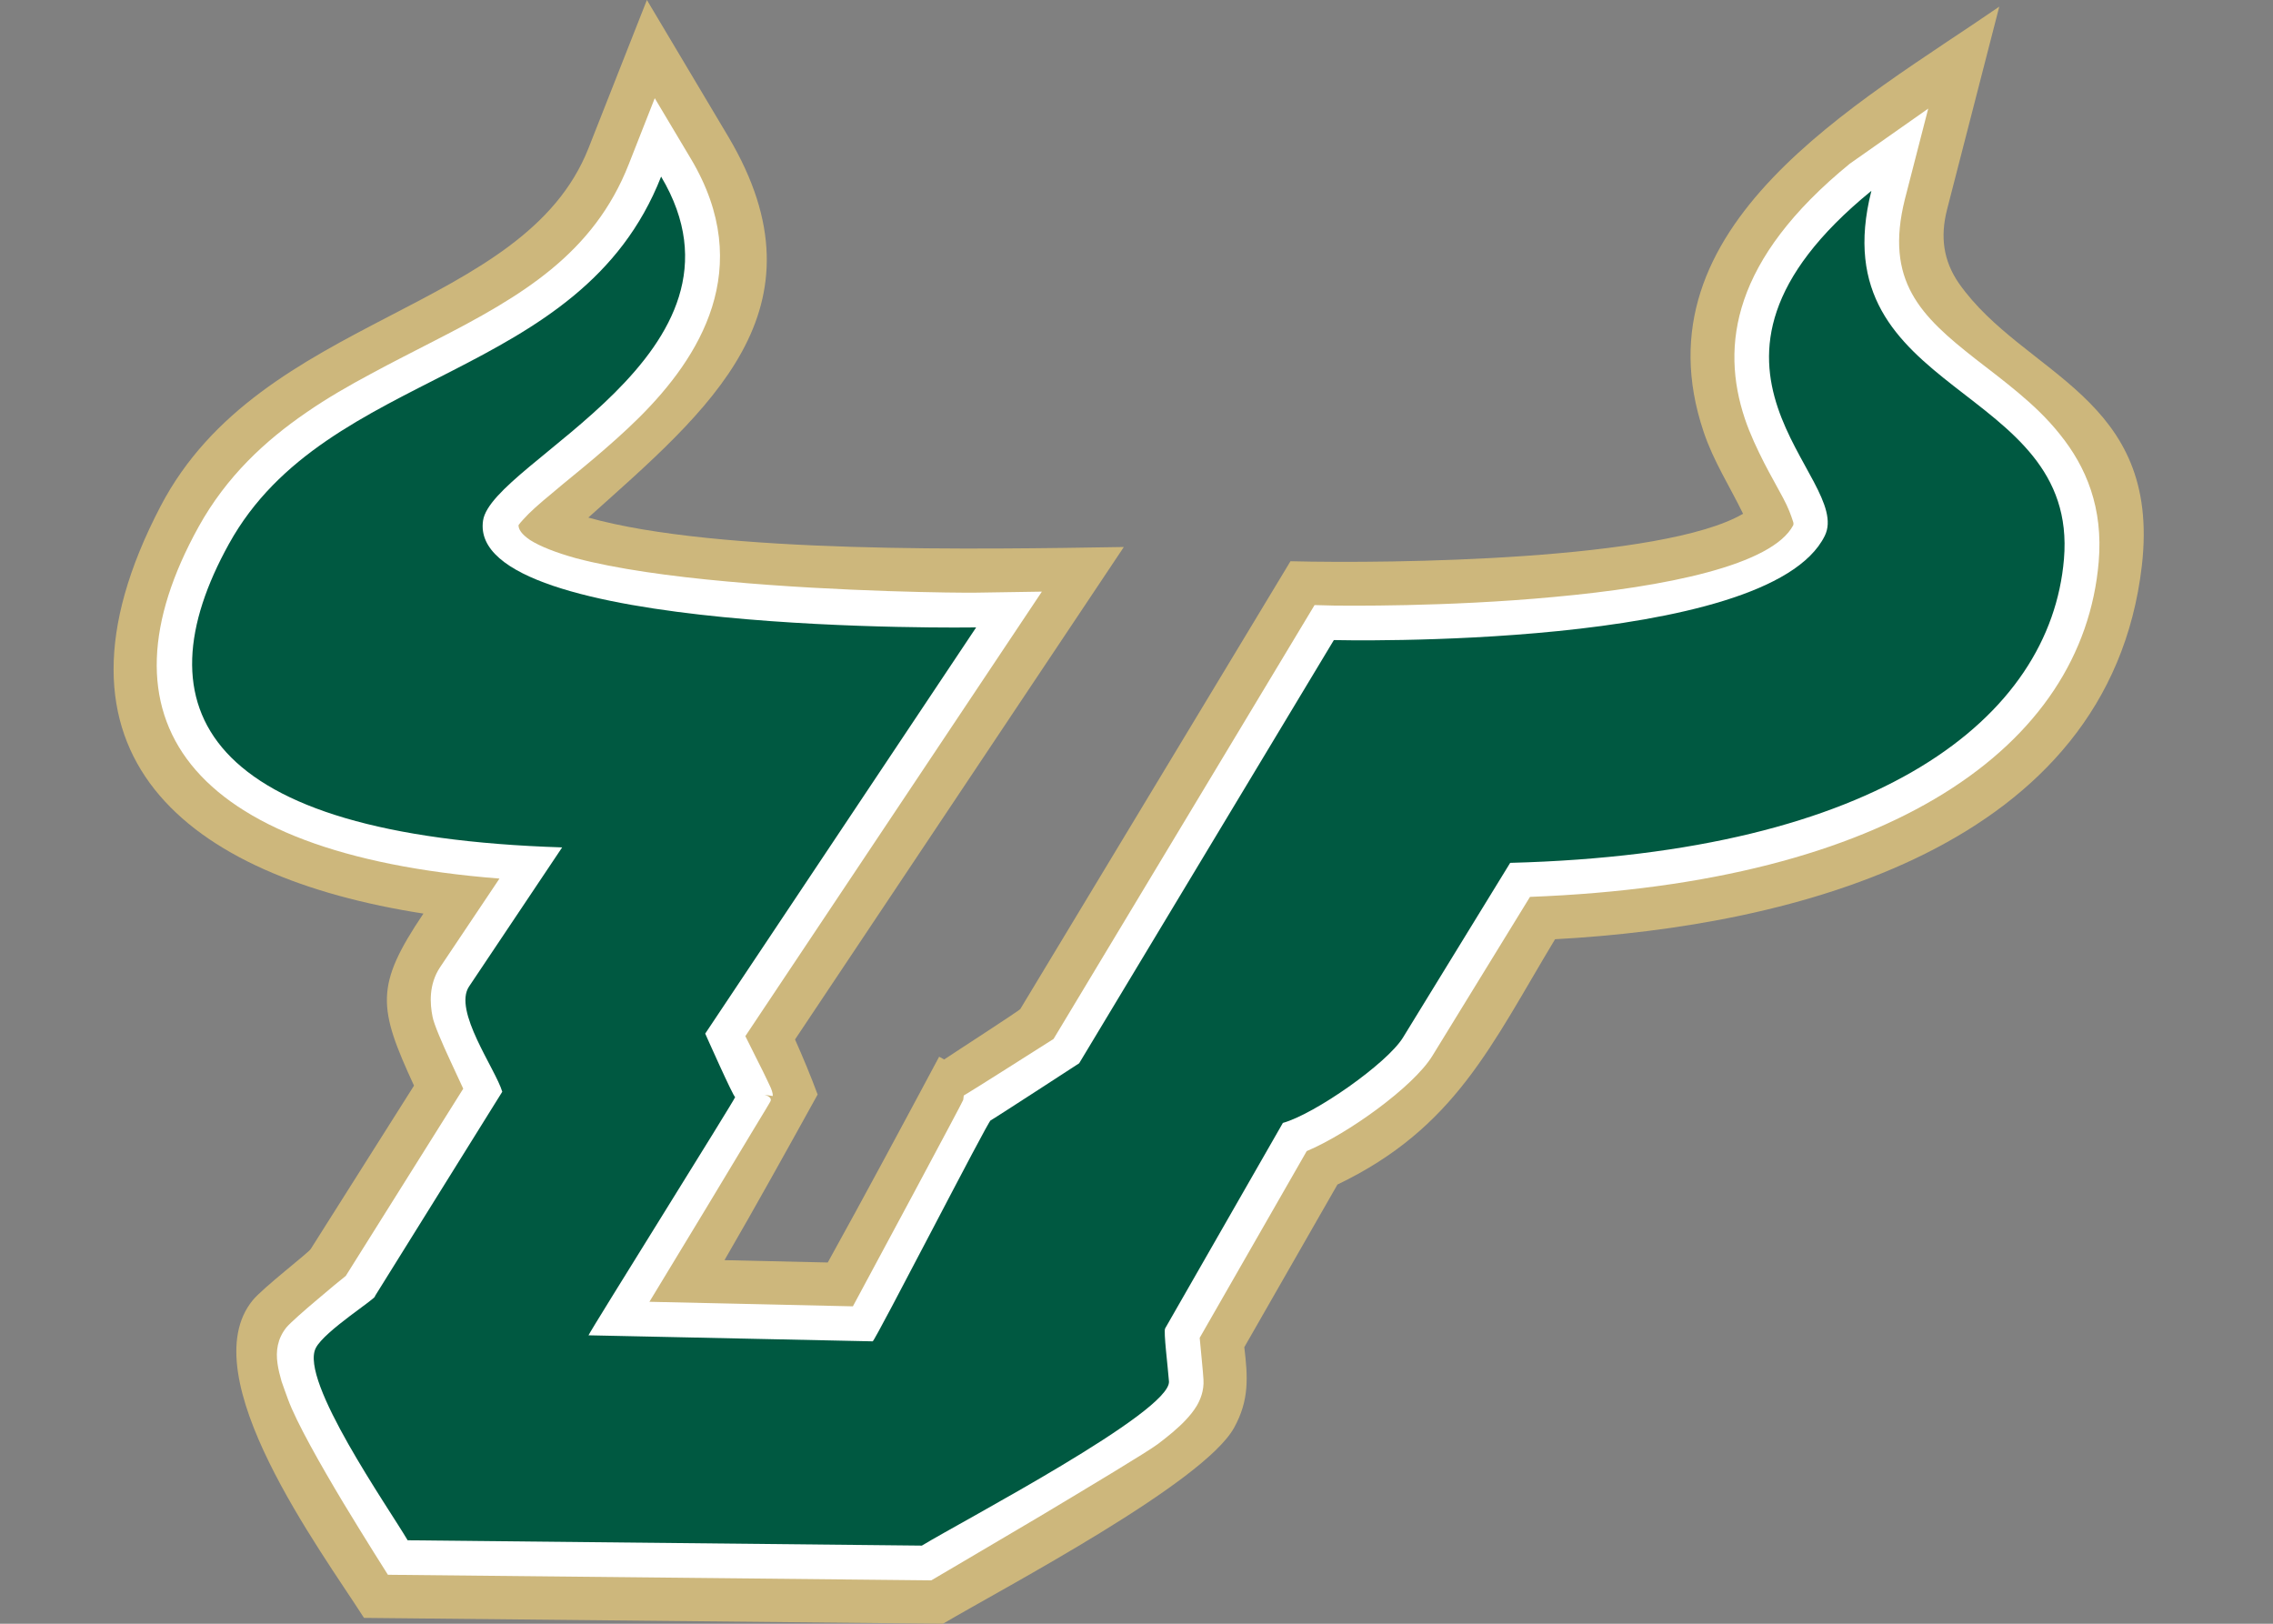 <?xml version="1.0" encoding="UTF-8"?>
<svg xmlns="http://www.w3.org/2000/svg" xmlns:xlink="http://www.w3.org/1999/xlink" width="35pt" height="25pt" viewBox="0 0 35 25" version="1.1">
<rect x="0" y="0" width="35" height="25" fill="#808080" stroke="none"/>
<g id="surface1">
<path style=" stroke:none;fill-rule:evenodd;fill:rgb(80.392%,71.765%,48.627%);fill-opacity:1;" d="M 14.539 16.312 C 14.676 16.219 15.699 15.559 15.711 15.535 L 19.871 8.641 C 21.422 8.68 25.613 8.629 26.84 7.91 C 26.637 7.492 26.383 7.098 26.234 6.652 C 25.156 3.465 28.621 1.594 30.785 0.102 L 29.98 3.23 C 29.875 3.645 29.922 4.012 30.164 4.363 C 31.164 5.785 33.285 6.094 32.98 8.715 C 32.473 13.059 27.613 14.262 23.945 14.461 C 22.965 16.086 22.41 17.367 20.594 18.238 L 19.16 20.742 C 19.215 21.203 19.238 21.555 19.004 21.98 C 18.535 22.832 15.488 24.43 14.52 25 L 5.605 24.91 C 4.949 23.883 2.938 21.184 3.891 20.02 C 4.047 19.828 4.75 19.289 4.785 19.23 L 6.375 16.715 C 5.82 15.512 5.77 15.18 6.52 14.066 C 2.875 13.5 0.473 11.621 2.473 7.793 C 4.02 4.832 8.059 4.824 9.062 2.281 L 9.961 0 L 11.215 2.105 C 12.797 4.773 10.91 6.309 9.059 7.969 C 11.062 8.531 15.098 8.457 17.305 8.422 L 12.242 16.004 C 12.367 16.285 12.484 16.566 12.59 16.852 C 12.117 17.707 11.645 18.559 11.156 19.402 L 12.746 19.438 C 13.328 18.387 13.895 17.328 14.461 16.27 L 14.539 16.312 "/>
<path style=" stroke:none;fill-rule:evenodd;fill:rgb(100%,100%,100%);fill-opacity:1;" d="M 6.93 16.324 C 6.812 16.07 6.68 15.766 6.66 15.652 C 6.621 15.457 6.598 15.16 6.777 14.891 L 7.691 13.527 C 2.828 13.145 1.438 11.035 3.059 8.109 C 3.488 7.336 4.082 6.785 4.727 6.344 C 5.039 6.129 5.371 5.938 5.715 5.754 C 6.039 5.578 6.375 5.41 6.707 5.238 C 8.027 4.562 9.141 3.91 9.684 2.523 L 10.082 1.512 L 10.641 2.449 C 11.645 4.137 10.766 5.508 9.844 6.426 C 9.617 6.652 9.371 6.867 9.137 7.066 C 8.91 7.258 8.688 7.434 8.496 7.598 C 8.301 7.758 8.156 7.887 8.059 7.996 C 8.023 8.035 8 8.062 7.984 8.086 C 7.984 8.148 8.027 8.223 8.164 8.316 C 8.32 8.414 8.559 8.508 8.867 8.594 C 9.484 8.758 10.332 8.875 11.199 8.953 C 12.945 9.113 14.773 9.129 15.023 9.125 L 16.043 9.109 L 11.477 15.953 L 11.664 16.328 C 11.723 16.441 11.777 16.555 11.82 16.645 L 11.871 16.754 C 11.898 16.82 11.902 16.863 11.898 16.875 L 11.77 16.855 C 11.77 16.855 11.906 16.887 11.859 16.965 L 11.797 17.07 L 11.57 17.445 L 10.883 18.586 L 10 20.043 C 10.664 20.059 12.578 20.102 13.133 20.113 C 13.391 19.637 14.832 16.953 14.832 16.934 L 14.84 16.867 L 14.898 16.832 C 14.93 16.816 16.016 16.129 16.223 15.996 L 20.242 9.316 L 20.555 9.324 C 20.66 9.324 22.262 9.348 23.93 9.191 C 25.645 9.035 27.289 8.703 27.613 8.086 C 27.621 8.055 27.613 8.039 27.605 8.016 C 27.578 7.934 27.539 7.82 27.457 7.668 C 27.371 7.504 27.266 7.324 27.168 7.133 C 27.059 6.918 26.949 6.688 26.867 6.445 C 26.492 5.32 26.676 3.996 28.484 2.52 L 29.691 1.672 L 29.332 3.066 C 29.016 4.328 29.578 4.867 30.414 5.523 C 30.637 5.695 30.863 5.867 31.078 6.047 C 31.301 6.234 31.523 6.441 31.719 6.688 C 32.125 7.191 32.387 7.82 32.316 8.652 C 32.074 11.496 29.109 13.598 23.559 13.809 L 22.055 16.258 C 21.762 16.734 20.754 17.457 20.121 17.723 L 18.473 20.598 C 18.484 20.73 18.527 21.141 18.531 21.238 C 18.543 21.418 18.477 21.559 18.43 21.641 C 18.379 21.727 18.316 21.801 18.258 21.863 C 18.141 21.988 17.988 22.113 17.828 22.234 C 17.66 22.359 16.793 22.879 15.977 23.367 C 15.152 23.855 14.34 24.332 14.34 24.332 L 5.973 24.246 C 5.973 24.246 5.625 23.699 5.281 23.129 C 4.941 22.562 4.562 21.895 4.434 21.543 C 4.398 21.449 4.367 21.355 4.336 21.27 C 4.309 21.176 4.285 21.082 4.273 20.992 C 4.246 20.805 4.27 20.613 4.41 20.438 C 4.469 20.367 4.691 20.172 4.891 20.004 C 5.074 19.848 5.258 19.695 5.324 19.645 L 7.133 16.762 C 7.09 16.672 7.012 16.504 6.93 16.324 "/>
<path style=" stroke:none;fill-rule:evenodd;fill:rgb(0%,34.902%,25.49%);fill-opacity:1;" d="M 10.18 2.719 C 11.801 5.441 7.57 7.105 7.438 8.016 C 7.18 9.785 15.031 9.66 15.031 9.66 L 10.859 15.914 C 10.859 15.914 11.293 16.891 11.32 16.891 C 11.34 16.891 9.086 20.492 9.062 20.559 L 13.438 20.652 C 13.484 20.629 15.223 17.242 15.254 17.25 C 15.266 17.25 16.617 16.371 16.617 16.371 L 20.539 9.855 C 20.539 9.855 27.227 10.02 28.098 8.25 C 28.547 7.344 25.48 5.66 28.816 2.938 C 28.012 6.113 32.012 5.887 31.781 8.609 C 31.574 11.051 28.945 13.137 23.254 13.285 L 21.602 15.977 C 21.355 16.375 20.246 17.152 19.754 17.289 L 17.941 20.453 C 17.914 20.5 17.984 21.051 18 21.27 C 18.027 21.738 14.84 23.406 14.195 23.797 L 6.277 23.715 C 5.984 23.215 4.605 21.25 4.863 20.754 C 4.996 20.492 5.816 19.977 5.773 19.957 L 7.734 16.809 C 7.629 16.457 6.973 15.559 7.223 15.188 L 8.656 13.047 C 3.105 12.871 2.133 10.887 3.527 8.371 C 5.035 5.648 8.934 5.895 10.18 2.719 "/>
</g>
</svg>
